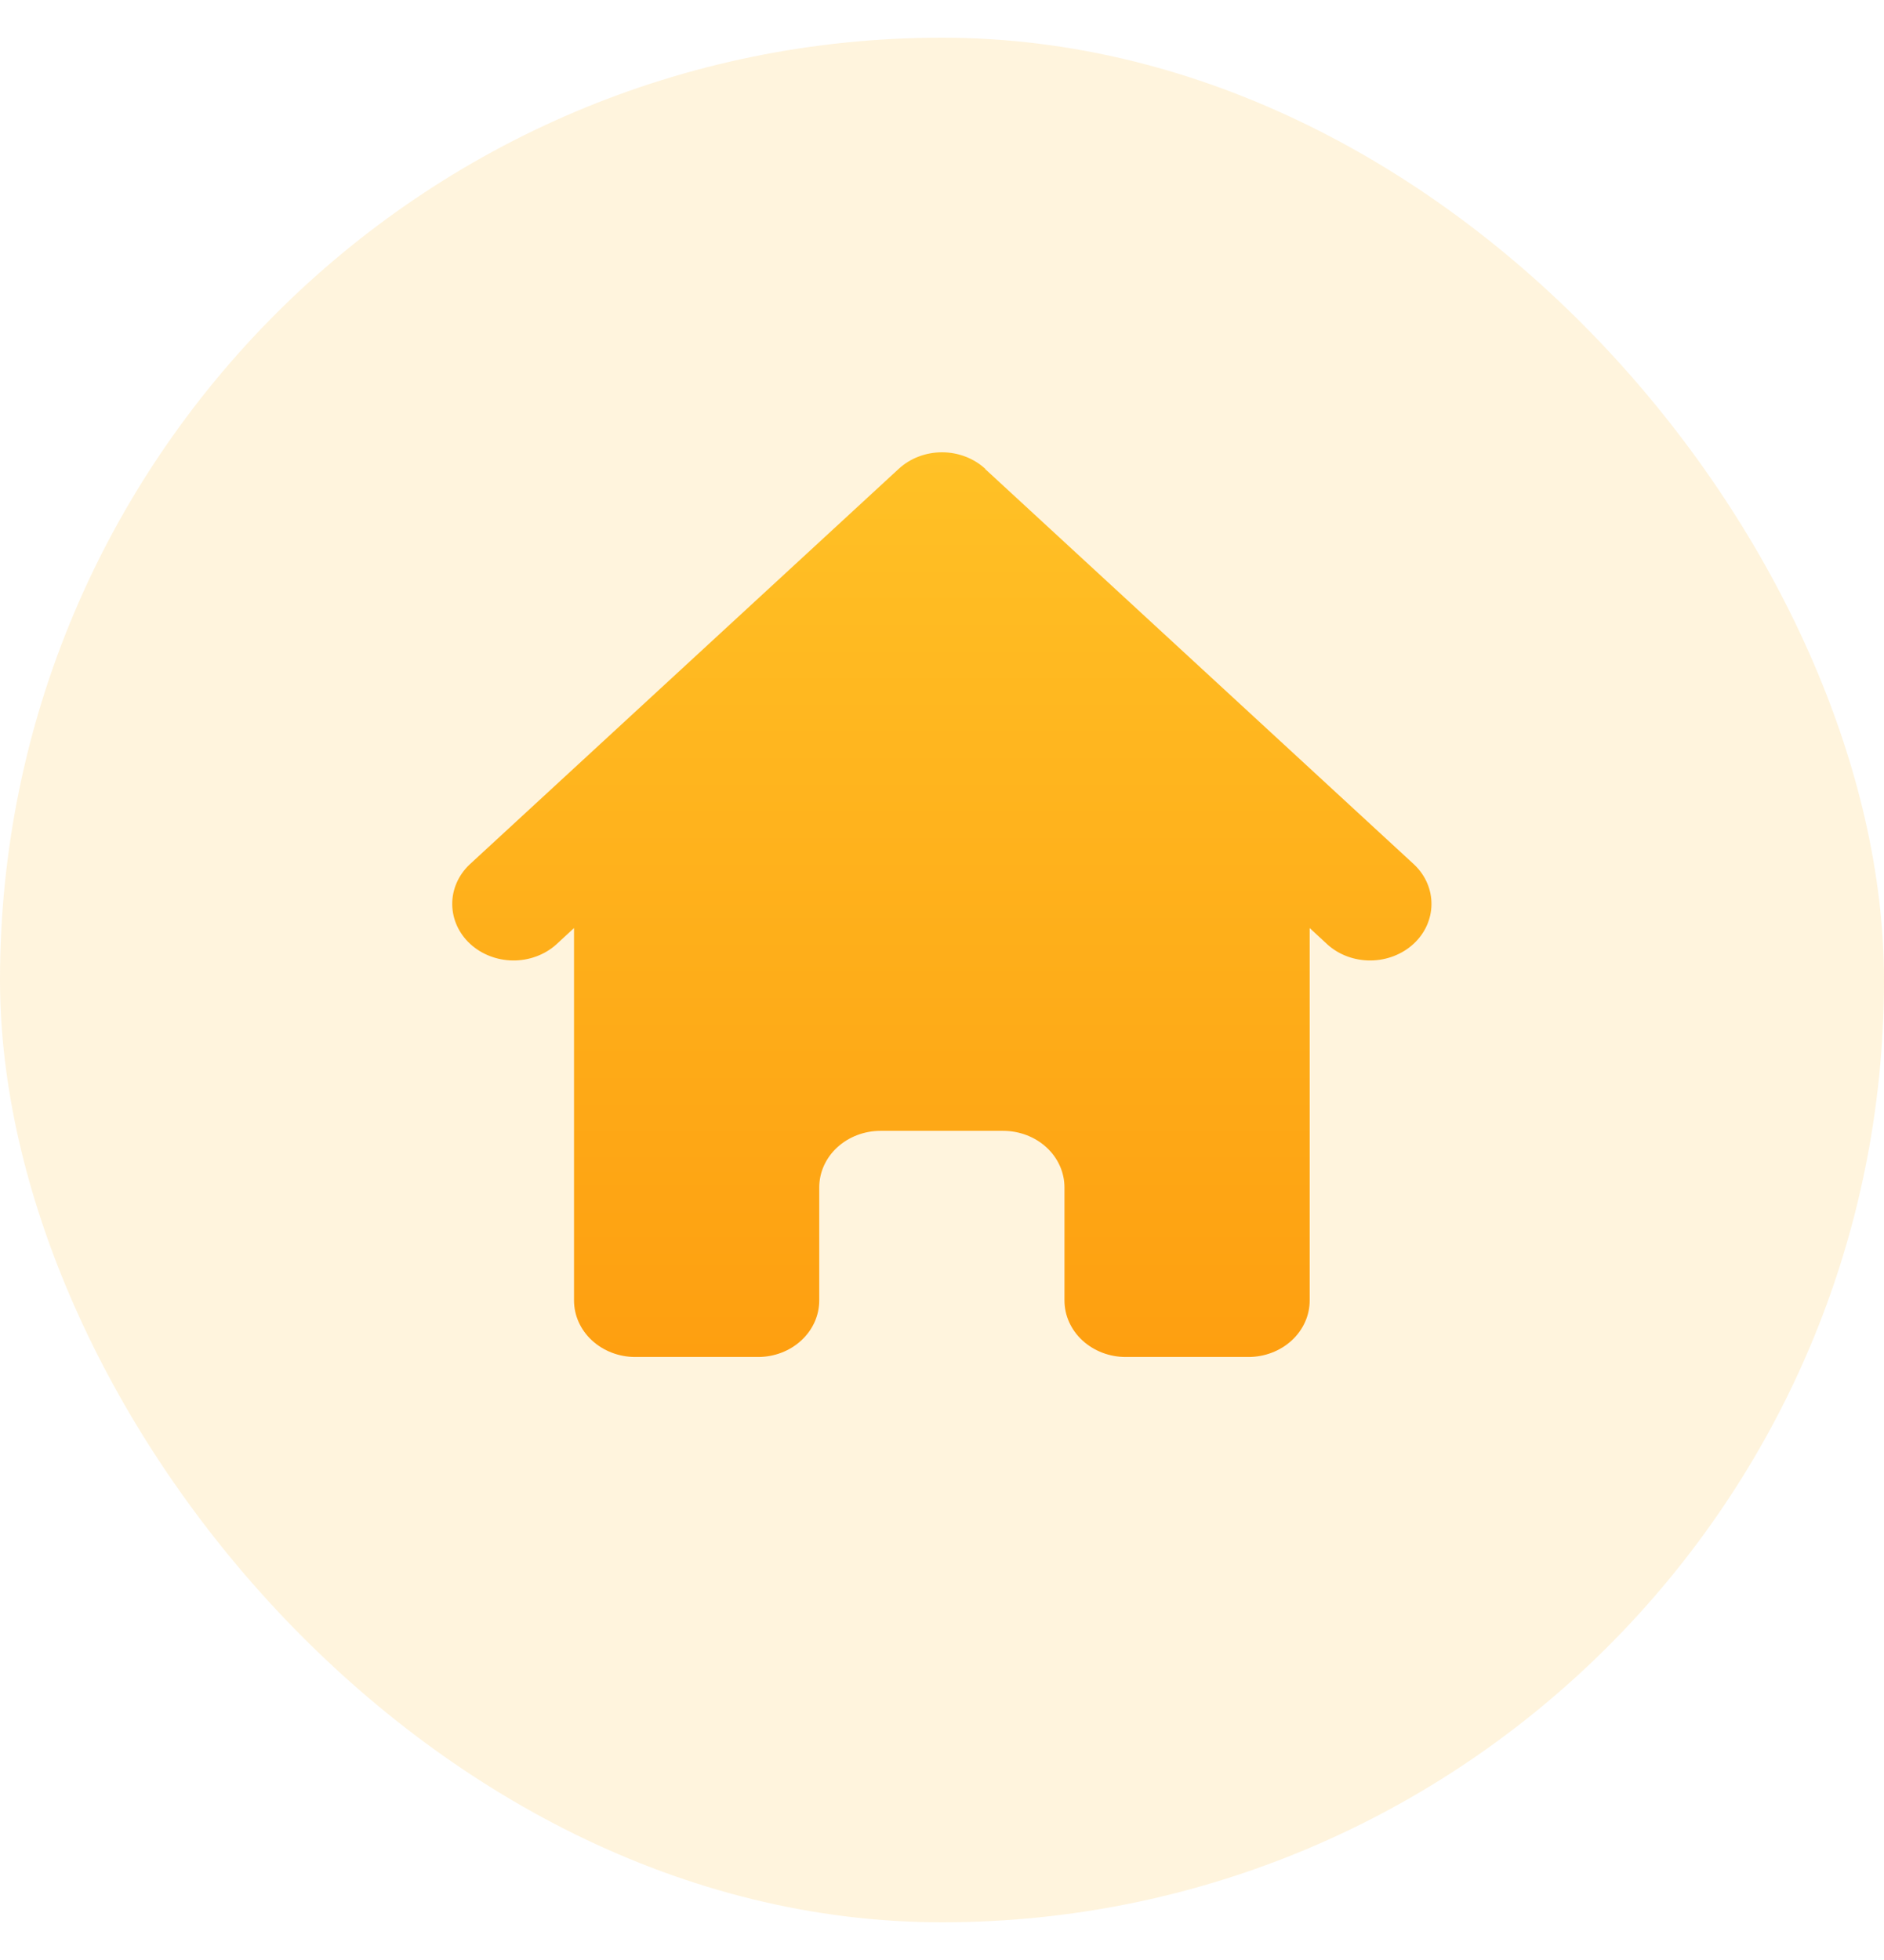 <?xml version="1.0" encoding="UTF-8"?>
<svg fill="none" version="1.1" viewBox="0 0 25 26" xmlns="http://www.w3.org/2000/svg">
 <rect y=".5" width="25" height="25" rx="12.5" fill="#FFB820" fill-opacity=".15" filter="url(#filter3)"/>
 <path d="m13.075 6.22c-0.153-0.141-0.359-0.22-0.575-0.22s-0.423 0.079-0.575 0.22l-5.696 5.25c-0.148 0.141-0.23 0.331-0.228 0.527 0.002 0.197 0.087 0.385 0.238 0.524 0.151 0.139 0.355 0.218 0.568 0.22s0.419-0.074 0.572-0.21l0.238-0.22v4.94c0 0.199 0.086 0.39 0.238 0.53 0.153 0.141 0.36 0.22 0.575 0.22h1.628c0.216 0 0.423-0.079 0.575-0.22 0.153-0.141 0.238-0.331 0.238-0.53v-1.5c0-0.199 0.086-0.39 0.238-0.53 0.153-0.141 0.36-0.22 0.575-0.22h1.627c0.216 0 0.423 0.079 0.576 0.22 0.153 0.141 0.238 0.332 0.238 0.53v1.5c0 0.199 0.086 0.39 0.238 0.53 0.153 0.141 0.36 0.22 0.575 0.22h1.627c0.216 0 0.423-0.079 0.576-0.22 0.153-0.141 0.238-0.331 0.238-0.53v-4.94l0.238 0.22c0.153 0.137 0.359 0.212 0.572 0.21 0.213-0.002 0.417-0.081 0.568-0.22 0.151-0.139 0.236-0.327 0.238-0.524 0.002-0.197-0.08-0.386-0.228-0.527l-5.696-5.25z" fill="url(#paint0_linear_841_15850)" filter="url(#filter2)"/>
 <defs>
  <linearGradient id="paint0_linear_841_15850" x1="12.5" x2="12.5" y1="6" y2="18" gradientUnits="userSpaceOnUse">
   <stop stop-color="#FFC126" offset="0"/>
   <stop stop-color="#FE9F10" offset="1"/>
  </linearGradient>
  <filter id="filter2" x="0" y="0" width="1" height="1" color-interpolation-filters="sRGB">
   <feColorMatrix values="0.21 0.72 0.072 0 0 0.21 0.72 0.072 0 0 0.21 0.72 0.072 0 0 0 0 0 1 0 "/>
  </filter>
  <filter id="filter3" x="0" y="0" width="1" height="1" color-interpolation-filters="sRGB">
   <feColorMatrix values="0.21 0.72 0.072 0 0 0.21 0.72 0.072 0 0 0.21 0.72 0.072 0 0 0 0 0 1 0 "/>
  </filter>
 </defs>
</svg>
